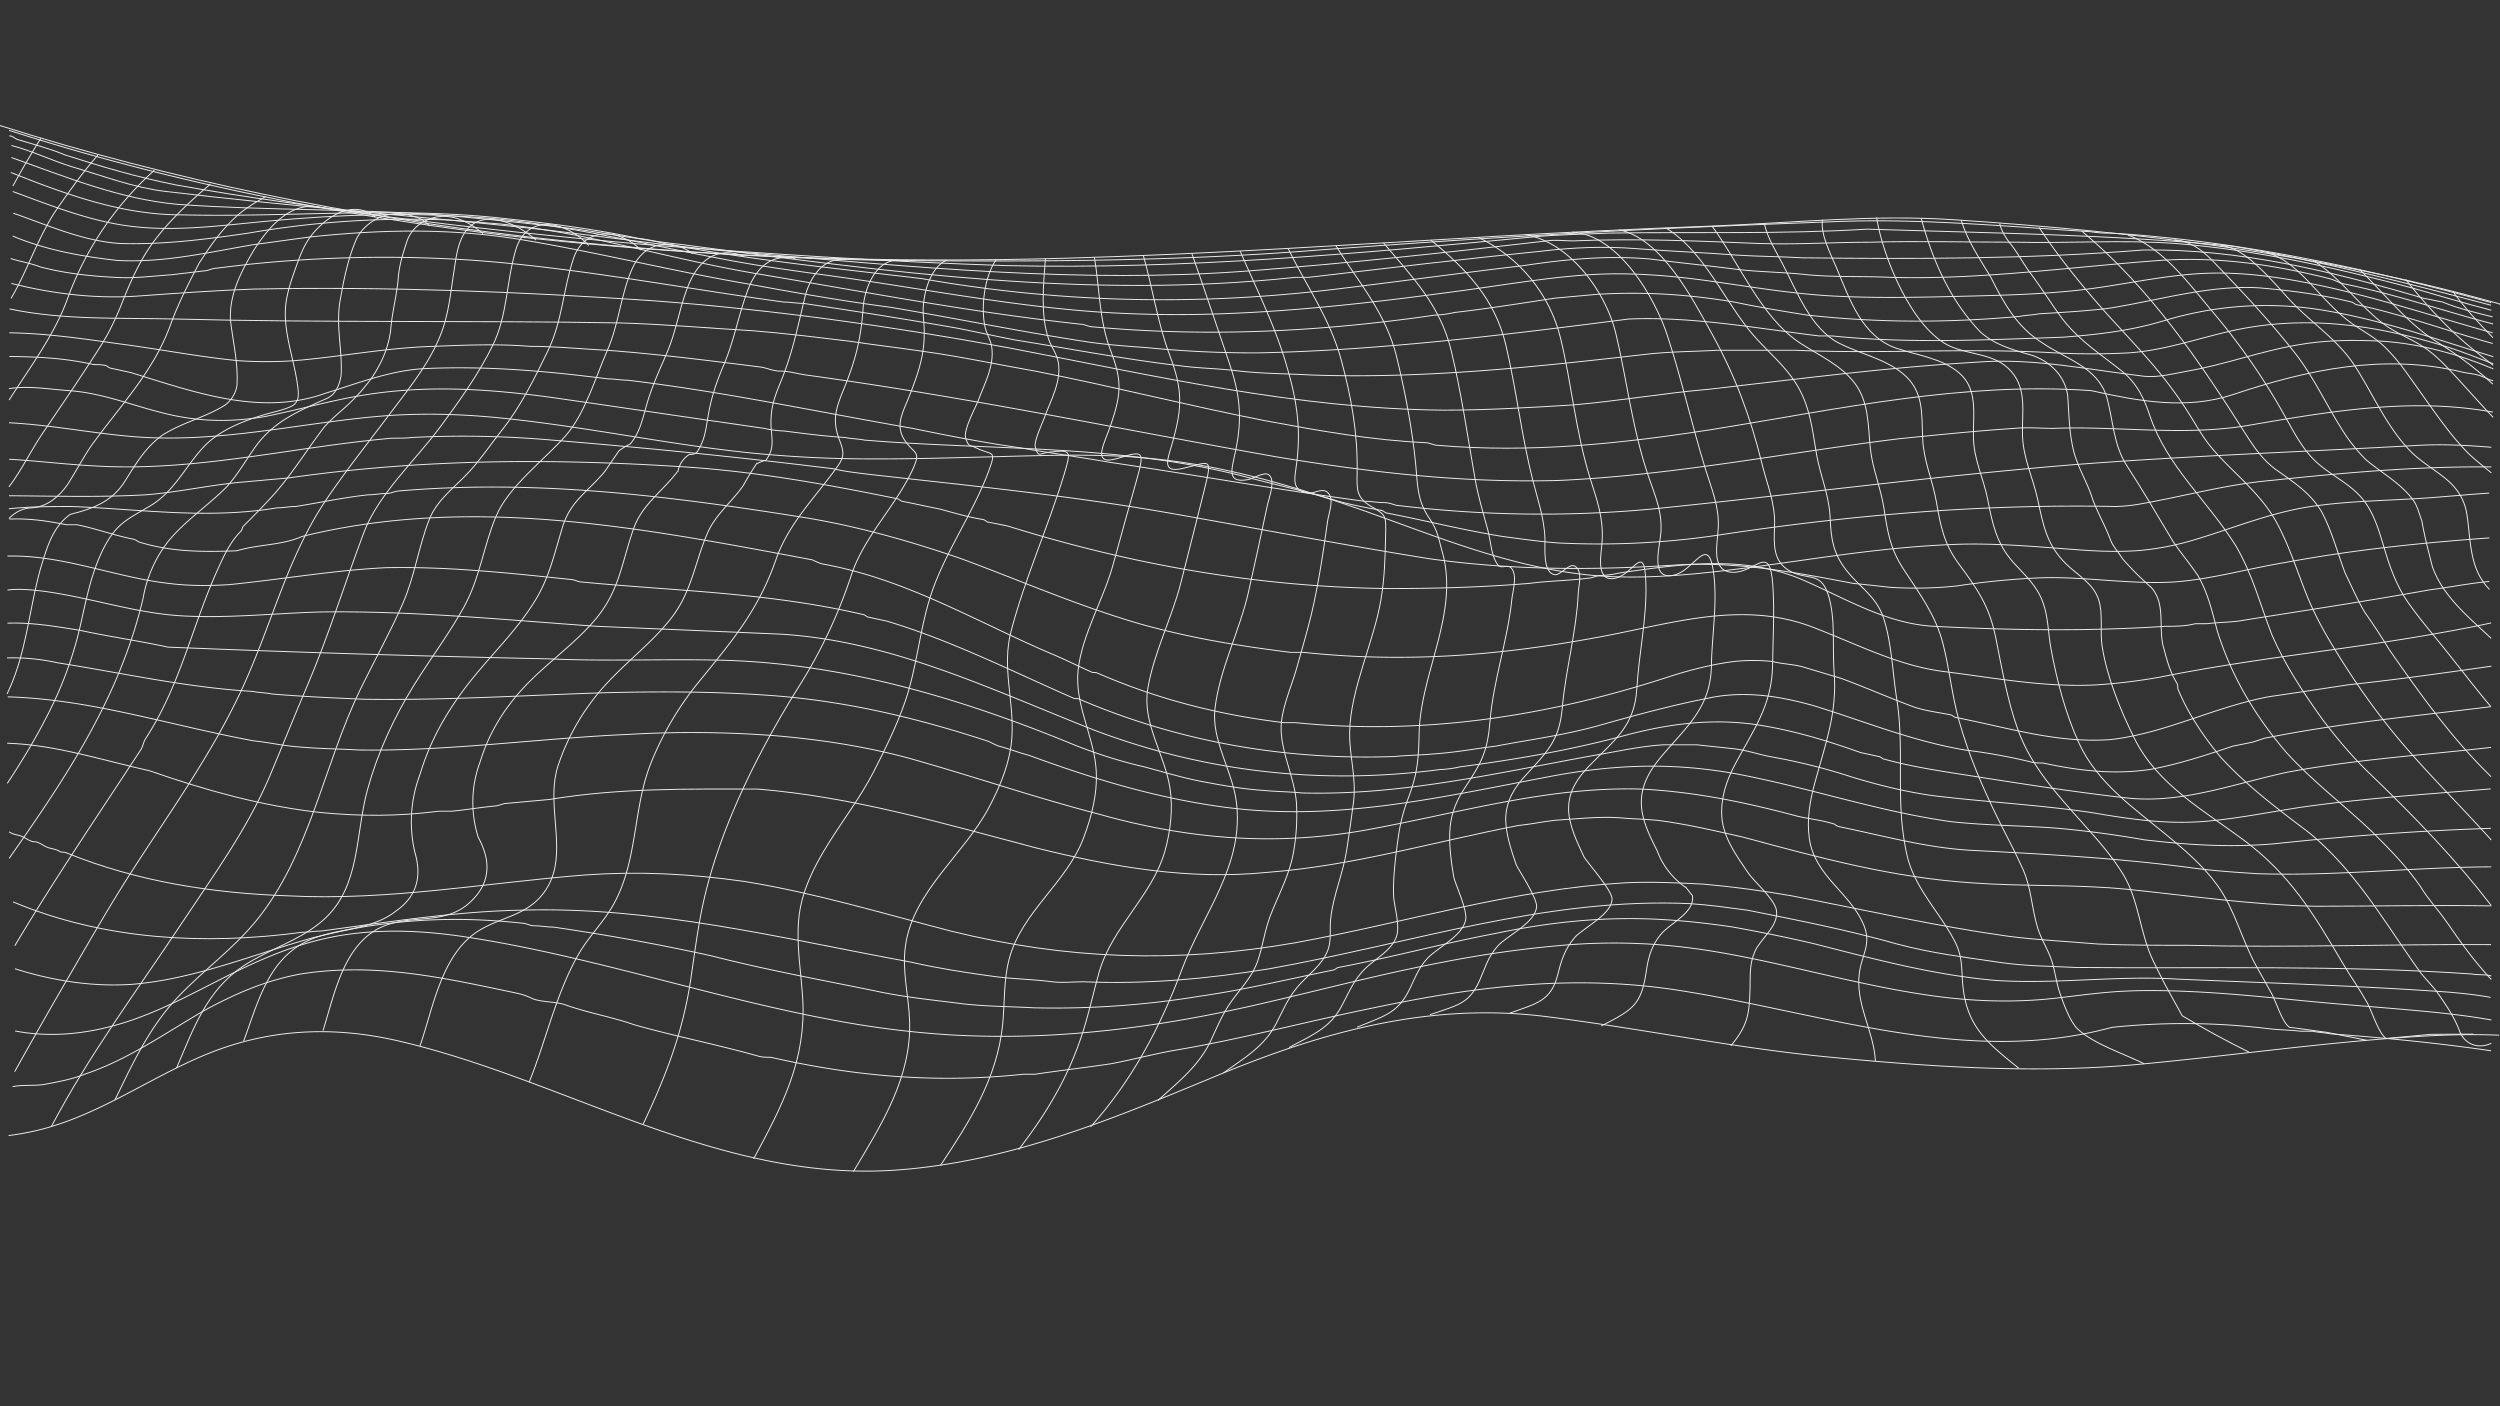 <svg xmlns="http://www.w3.org/2000/svg" width="1920" height="1080" viewBox="0 0 1920 1080"><rect x="0" y="0" width="1920" height="1080" fill="#333333" stroke="none"/><path d="M6.63,872.1a200.42,200.42,0,0,0,27.24-5.31c44-11.86,81.39-39,123.07-56.42,48.67-20.34,98.24-22.78,149.52-10.82,128,29.85,245.19,108.25,380.47,99.15,88.17-5.94,167.36-39.26,247.91-72.7,81.35-33.78,163.59-56.43,252.45-45.27,72.12,9,143.18,23.88,215.7,30.93,79.2,7.7,160.18,13.13,239.62,5.75,69.38-6.45,138.35-16.36,207.91-21,23.19-1.55,46.12-2.35,68.87-1.38" fill="none" stroke="#ebebeb" stroke-miterlimit="10" stroke-width="0.75"></path><path d="M1920.07,234.06l-.63-.7c-136.82-38.68-278-55.29-419.57-64.64-62.45-4.12-124.24,2.61-186.59,4.95q-83,3.12-165.85,7.9c-109.55,6.29-219.07,13.62-328.77,16.74C540.45,206.24,265.39,180.39-.75,96.2" fill="none" stroke="#ebebeb" stroke-miterlimit="10" stroke-width="0.75"></path><path d="M7,100.1C131,140,258,165,390,181c98,11,193,17,290,19,111,1,221,1,333-8,55-4,110-8,165-11,79-5,158-8,237-11,64-2,127,4,191,8a75.69,75.69,0,0,0,15,1c99,6,196,27,292.19,53.38" fill="none" stroke="#ebebeb" stroke-miterlimit="10" stroke-width="0.75"></path><path d="M7.1,104.43C9,104,11,106,13,107c13,4,25,7,37,12,28,9,55,17,85,23,55,10,105,16,159,24,69,9,135,16,204,22,92,7,183,13,275,16,135,3,268-9,404-22,20-2,39-2,59-3,66-1,132,1,198-3,93,3,187,4,280,13,67,11,133,28,199.12,45.42" fill="none" stroke="#ebebeb" stroke-miterlimit="10" stroke-width="0.75"></path><path d="M8.77,111.72C25,116,39,123,55,128c24,7,47,16,72,19,100,12,196,19,296,30,50,6,99,13,149,17,130,11,258,24,388,14,77-6,151-14,228-23,7-1,13,0,20,0,48-2,95,0,143,2,29,1,57-1,86-1,37-1,74,0,111,0,41,1,82-2,123,1,62,5,120,18,181,34,21,6,41,12,61.3,17.26" fill="none" stroke="#ebebeb" stroke-miterlimit="10" stroke-width="0.75"></path><path d="M8.79,121C51,136,92,153,137,157c71,5,141,3,212,9,32,3,62,6,94,10,28,4,54,9,82,12,158,21,311,42,470,25h10c60-7,118-14,178-20,25-3,49-4,74-2,26,2,52,3,78,5,16,1,33,1,49,2,87,1,175,1,262-6,73-1,144,16,215,37l15,3c12,5,25,8,38.3,11.36" fill="none" stroke="#ebebeb" stroke-miterlimit="10" stroke-width="0.75"></path><path d="M8.29,132.45C50,149,93,165,139,165c80,2,160-6,241,2,37,4,72,8,110,16a141.59,141.59,0,0,1,20,4c68,13,132,19,198,27,102,18,205,21,310,9,51-6,101-13,152-19,33-5,65-8,98-5,23,3,44,5,67,8,18,2,35,2,53,4,21,2,43,1,64,2,69,2,138-8,207-13,44-3,86,3,130,14,4,1,7,3,11,4,40,8,77,21,114.73,30.82" fill="none" stroke="#ebebeb" stroke-miterlimit="10" stroke-width="0.75"></path><path d="M9.79,147.09c28,10.24,56,21.53,85.69,26,30.91,4.62,62.27,1.51,93.16-1.61,31.34-3.17,62.74-5.58,94.23-6.37a828.57,828.57,0,0,1,94.8,2.7c31.27,2.79,62.23,8.14,93,14.18s61.62,12.79,92.56,18.48,62.2,9.45,93.34,14,62.47,9.83,93.75,14.43c31.09,4.58,62.29,8.58,93.64,10.74a912.08,912.08,0,0,0,94.7,1.31c31.49-1.1,62.92-3.55,94.26-6.78s62.64-7.26,93.88-11.52c31-4.23,62-9.53,93.23-11.62s62.72.54,93.78,4.9,61.79,9.65,93.22,11.37,63.22,1.15,94.82.36c31.34-.78,62.72-1.34,93.92-4.74,31-3.38,61.51-10.78,92.73-12.73,31-1.94,61.85,2.39,92.14,8.81S1841,234.16,1870.78,243c14.52,4.29,29,8.58,43.63,12.62" fill="none" stroke="#ebebeb" stroke-miterlimit="10" stroke-width="0.75"></path><path d="M10.21,163.74C37,173,63,185,92,187c33,1,65-3,99-8a725.27,725.27,0,0,1,154-10l39,3c20,2,39,5,60,9,49,10,93,22,142,30,83,14,161,29,244,38,3,0,6,2,9,2,88,8,174,4,263-9a77.19,77.19,0,0,0,15-2c26-3,51-7,77-11l33-3a468.54,468.54,0,0,1,53,0,488,488,0,0,1,52,6c19,4,37,7,56,10,55,6,108,6,163,1,5-1,10-1,15-2,17-1,34-2,52-4,39-6,77-18,116-16,24,2,48,5,72,11,1,0,3,2,4,2,37,8,69,20,104.39,29.8" fill="none" stroke="#ebebeb" stroke-miterlimit="10" stroke-width="0.75"></path><path d="M9.71,181.27C35,192,63,197,90,200c35,2,69-6,104-12,15-2,29-4,44-6,57-6,111-7,168,3,58,10,110,23,168,33,38,7,72,13,110,18,53,9,101,19,154,27,15,2,29,3,43,4a825,825,0,0,0,86,4c95-2,190-14,284-26,49-2,97,7,146,13h10c59,6,118,3,177,1,27-2,53-5,79-13a270.23,270.23,0,0,1,113-9c49,7,93,23,138.85,36.95" fill="none" stroke="#ebebeb" stroke-miterlimit="10" stroke-width="0.75"></path><path d="M8.22,198.55C16,201,23,202,31,205c19,5,38,7,57,8,15,1,29-1,44-2,8-1,17-2,25-3,3,0,6-2,9-2,8-1,17-2,25-3a1011.52,1011.52,0,0,1,174-3c80,6,157,21,237,32,5,0,10,1,15,1,40,6,78,12,118,19,15,3,29,6,44,9,44,7,85,15,128,20,15,2,30,2,45,4,18,2,37,2,55,3,86,3,171-6,258-16,18-2,36-2,54-3h60c66,3,132-2,199,2a541.88,541.88,0,0,0,57,0c29-2,55-12,84-18,55-11,107-3,159,13,13,4,25,9,36.79,13.4" fill="none" stroke="#ebebeb" stroke-miterlimit="10" stroke-width="0.75"></path><path d="M8.73,217.71C42,226,76,230,111,227c28-2,56-4,84-5,102-2,204,2,307,9,92,7,179,19,272,36,115,22,222,47,335,48,33,0,66-2,99-4,35-3,69-9,104-12,70-8,138-17,208-21,43-3,84,6,127,11,11,1,22-2,33-4,29-5,55-15,84-20,22-4,43-4,65-3,30,2,59,10,85.81,21.25" fill="none" stroke="#ebebeb" stroke-miterlimit="10" stroke-width="0.75"></path><path d="M7.33,237.27C49,246,92,244,135,245c114,3,227,1,341,3,34,1,68,4,102,6,25,2,49,5,74,8,20,3,38,5,58,8,29,4,56,10,85,15,61,12,115,26,176,38,43,8,82,15,124,17,3,0,6,2,9,2,71,6,139-1,210-12,99-16,194-37,292-30,36,8,73,15,109,3,57-19,116-32,177-17,5,1,9,1,14,3,3,1,6,3,8.73,3.36" fill="none" stroke="#ebebeb" stroke-miterlimit="10" stroke-width="0.75"></path><path d="M7.12,255.58C35,256,63,260,91,264c31,4,61,10,92,13a308.54,308.54,0,0,0,43,0c36-3,71-10,107-11,25-1,49-2,74,0,20,0,39,2,59,3,40,3,79,8,119,13,5,1,9,3,14,3,7,0,13,2,20,3,124,17,238,41,362,63,73,12,143,20,216,18,88-4,173-21,261-32,30-3,59-6,89-8,10-1,20,0,30,0,49-2,98,6,148-2,64-11,127-22,189.52-10.47" fill="none" stroke="#ebebeb" stroke-miterlimit="10" stroke-width="0.75"></path><path d="M7.24,273.79C29,274,50,275,72,280c3,0,7,0,10,1a7.58,7.58,0,0,0,4,2c5,1,9,2,14,3,49,15,100,34,150,16,26-8,51-18,78-19,47-2,92,2,139,8,5,0,10,1,15,1,75,9,144,24,219,37,29,6,55,11,83,15,23,4,45,7,68,11,67,10,129,21,196,30,5,0,10,1,15,1,3,0,6,1,9,2a917.61,917.61,0,0,0,196,3c109-11,214-25,323-34,90-7,178-10,267-15,18-1,37,0,55.36,1.52" fill="none" stroke="#ebebeb" stroke-miterlimit="10" stroke-width="0.75"></path><path d="M6.83,298.52C22,296,38,299,53,300c28,2,52,13,80,19,24,5,46,5,70,1,30-6,56-14,86-18,45-6,88-3,133,3,56,8,109,16,165,24a77.19,77.19,0,0,0,15,2c16,2,31,4,47,5,5,1,10,1,15,2,97,8,191,3,288,27,26,7,50,12,76,20,11,3,22,5,33,7,1,0,3,2,4,2,31,6,58,13,89,18,15,2,29,4,43,5a624.44,624.44,0,0,0,129-7c101-15,199-23,299-21a122.52,122.52,0,0,0,19-2c34-6,66-15,100-18,57-6,113-11,169.32-10.38" fill="none" stroke="#ebebeb" stroke-miterlimit="10" stroke-width="0.75"></path><path d="M6.85,324.68c31.38,1.57,62.27,7.76,93.54,10.5,31.55,2.75,63.11.57,94.48-3.27s62.53-9.15,94-12c31.77-2.87,63.44-2.14,95.16,1.05s63.11,8.09,94.53,13.09c31.22,5,62.43,10,93.87,13.38a922.18,922.18,0,0,0,94.86,5c32,.15,64.06-.83,96.08-1.65,31.75-.81,63.68-1.95,95.43-.5a512.18,512.18,0,0,1,92.28,13c30.28,7,60,16.28,89.34,26.47,29.67,10.31,58.94,21.76,88.83,31.4,29.1,9.38,58.89,17.07,89.35,20.28,31.18,3.29,62.68,1.46,93.77-1.83,31.64-3.36,63.09-8.22,94.61-12.51s63-7.84,94.7-9,63.15,1.9,94.86,4.2c15.82,1.15,31.74,1.74,47.57.41a213.25,213.25,0,0,0,44-9c28.58-8.68,56.08-20,85.78-24.55,30.46-4.66,61.37-4.61,92-6.86,15.29-1.12,30.55-2.59,45.85-3.6" fill="none" stroke="#ebebeb" stroke-miterlimit="10" stroke-width="0.75"></path><path d="M7.05,352.72C30,354,53,357,76,358c74,4,146-14,220-21,7-1,13,0,20-1a778.94,778.94,0,0,1,108,2c73,6,143,13,216,22,8,2,17,3,25,4,79,9,153,16,233,30,68,12,131,24,199,35,64,9,126,9,189,5,46-3,90,5,137,14,10,1,19,2,28,3a303,303,0,0,0,52-1,589.56,589.56,0,0,1,59-6c36-2,71,5,107,3,29-2,56-10,86-15,54-10,104-15,156.81-18.9" fill="none" stroke="#ebebeb" stroke-miterlimit="10" stroke-width="0.75"></path><path d="M6.92,380.73C42,381,77,382,112,380c26-2,51-8,77-10l33-3c105-15,206-15,310-8,53,4,103,13,157,24,1,0,3,2,4,2,10,2,19,4,29,6,11,3,21,6,33,8,1,0,3,2,4,2l15,3c96,30,194,47,293,48,36,0,72-1,108-4,15-2,30-2,45-4,3,0,6-2,9-2a77.19,77.19,0,0,0,15-2c48-7,97-14,142,6,32,14,63,33,99,35,59,3,118,4,178,0,8,0,15,0,23-2h9c8-1,16-1,24-2,50-8,97-15,147-24,16-2,30-5,45.78-6.41" fill="none" stroke="#ebebeb" stroke-miterlimit="10" stroke-width="0.75"></path><path d="M6.79,390.77C23,389,39,389,55,389c53,2,104,10,158,1,5,0,9-1,14-1,19-3,37-7,56-9,5,0,9-1,14-1,3,0,7-2,10-2,106-9,208,4,314,21,41,7,79,18,117,31,46,17,89,36,137,50,39,11,76,17,116,22h10c75,8,147,3,223-11,57-10,113-30,169-8,34,13,66,30,102,34,39,5,76,12,115,10a436.08,436.08,0,0,0,49-6c70-14,134-20,204-32,17-3,34-6,50.19-9.6" fill="none" stroke="#ebebeb" stroke-miterlimit="10" stroke-width="0.75"></path><path d="M7.27,398.68C22,398,36,400,51,403h8c15,3,28,8,43,11a7.58,7.58,0,0,1,4,2c25,8,50,8,76,7,16-5,34-4,50-11,130-32,259-7,392,18a48.75,48.75,0,0,0,7,3c67,12,121,46,181,71,9,4,17,8,26,12,2,1,3,0,5,1,46,20,93,32,143,38h9c98,10,195-5,289-36,16-5,32-9,48-11a140.54,140.54,0,0,1,29,0c8,2,15,2,23,4l30,9c19,7,37,15,56,22,9,3,18,4,28,6,1,0,3,2,4,2,41,8,78,20,119,17,43-5,79-25,122-33,21-3,40-6,60-9,37-4,73-9,110.43-14.38" fill="none" stroke="#ebebeb" stroke-miterlimit="10" stroke-width="0.75"></path><path d="M5.68,427.07C48,426,87,443,129,448c16,2,31,2,47,1,40-4,80-11,120-13,48-1,94,4,142,9,3,0,6,2,9,2,73,7,143,8,216,25,1,0,3,2,4,2,5,1,9,2,14,3,50,15,95,38,143,59,2,1,3,0,5,1,77,33,159,47,242,44,10-1,20-1,30-2,16-1,32-4,48-6,26-5,50-8,76-15,32-9,61-17,93-23,26-4,50,0,75,7,39,12,75,27,116,34a437.44,437.44,0,0,1,50,9c3,1,7,1,10,1,28,6,54,9,82,5,22-4,43-11,64-18l15-3,9-3c60-12,116-17,173.83-24.27" fill="none" stroke="#ebebeb" stroke-miterlimit="10" stroke-width="0.75"></path><path d="M5.74,453.18C15,452,24,453,33,454c37,5,71,17,107,19,35,2,71-2,106-3,71-1,141,6,212,11l141,6c86,5,163,43,242,74,85,32,174,42,265,30a77.19,77.19,0,0,0,15-2c45-6,86-13,130-25,31-8,62-12,94-8,29,4,56,12,84,22,5,1,9,2,14,3,1,0,3,2,4,2,18,5,36,8,55,11,45,7,88,14,133,19,42,4,80-11,122-20,54-10,104-13,156.14-19" fill="none" stroke="#ebebeb" stroke-miterlimit="10" stroke-width="0.75"></path><path d="M5.79,478.59C25,478,42,481,61,484c23,5,45,8,68,13,98,4,195,7,293,9,43,2,87,0,130,1,93,2,182,28,268,63a369.81,369.81,0,0,0,59,19c15,4,28,8,43,11,16,3,32,6,48,7,10,1,20,1,30,2,76,2,148-15,225-29,18-3,35-7,53-8h25c9,1,19,2,28,3,10,1,18,4,28,6a460.68,460.68,0,0,1,64,16c20,6,40,11,61,14,41,5,81,7,122,13,29,5,56,9,85,7,26-2,50-7,76-11,49-7,97-10,145.86-14.14" fill="none" stroke="#ebebeb" stroke-miterlimit="10" stroke-width="0.75"></path><path d="M5.32,505.29A156.2,156.2,0,0,1,44,509c51,8,99,19,150,22,5,1,10,1,15,2,24,2,47,3,70,4,62,1,124-3,186-5,42-1,83-1,125,2,58,4,113,17,168,35,3,1,6,3,9,4,8,2,15,5,23,7,49,18,98,33,151,40,84,11,162-7,246-23,51-10,98-12,150-2,56,11,105,28,161,36,27,3,54,3,81,5,23,2,45,5,68,9,34,4,66,6,100,3,56-6,111-10,166-11.85" fill="none" stroke="#ebebeb" stroke-miterlimit="10" stroke-width="0.75"></path><path d="M5.93,535.19C70,537,130,557,195,569c10,1,19,3,28,4,18,2,35,2,53,3,69,1,138-9,207-12a838.76,838.76,0,0,1,112,1c35,3,68,8,102,17,50,14,96,30,146,43,67,19,133,25,203,13,73-13,141-34,214-32,41,2,80,10,121,21,9,2,19,3,28,6a7.58,7.58,0,0,0,4,2c34,7,66,16,100,18,58,3,115,6,174,14,16,2,31,3,47,4,60,2,119-5,179.29-5.25" fill="none" stroke="#ebebeb" stroke-miterlimit="10" stroke-width="0.75"></path><path d="M5.56,570.78C43,572,79,584,115,592c43,15,86,27,131,32,31,3,60,3,91-1h10c11-1,22-3,33-4,3,0,6-2,9-2l33-3c54-9,107-8,160-8,73,6,141,26,213,45,60,15,118,25,178,19,66-5,126-23,193-36,10-1,19-3,28-4,16-1,33-3,49-2,10,1,20,1,30,2,23,3,44,8,66,13,59,16,115,31,175,35,40,3,80,1,120,5,48,5,96,12,144,13,45,0,90-1,135.21-.28" fill="none" stroke="#ebebeb" stroke-miterlimit="10" stroke-width="0.75"></path><path d="M7,638.86C10,641,13,641,16,642s5,3,8,4c2,1,3,0,5,1,3,1,5,3,8,4s6,1,9,3c2,1,3,0,5,1,54,22,112,31,170,33,77,4,152-10,228-16,41-3,81-1,123,5,55,9,104,24,158,38,89,22,174,25,265,9,87-16,167-41,253-46,20-1,40,0,60,1,23,2,45,5,68,9,57,11,109,23,166,31,23,3,46,4,69,6,23,1,47,1,70,1,77,2,155-1,232.11-.53" fill="none" stroke="#ebebeb" stroke-miterlimit="10" stroke-width="0.75"></path><path d="M10,692.64C80,722,157,726,232,716c5,0,10-1,15-1,52-7,102-15,153-16,102-3,197,21,300,40,22,5,42,8,64,11,15,2,29,2,44,4,8,1,16,0,24,0,48,2,94-2,143-10,111-20,213-55,323-50,15,1,29,3,44,5,40,8,76,15,115,26,26,7,51,10,78,14,20,3,39,3,59,4,101,1,202-2,304,5,5,1,10,0,15.31,1.55" fill="none" stroke="#ebebeb" stroke-miterlimit="10" stroke-width="0.75"></path><path d="M11.43,744C40,753,70,758,101,756c49-4,93-23,140-36,17-4,34-8,51-10,37-5,72-5,109-1,3,0,6,2,9,2,5,0,10,1,15,1,41,6,80,13,121,22,43,11,82,18,126,27,23,5,45,7,68,10,18,2,36,2,54,3a689.22,689.22,0,0,0,128-9c35-5,67-13,102-20,1,0,3-2,4-2,42-8,78-18,120-26,43-9,83-13,125-11,19,1,38,3,58,6,22,4,42,8,63,13,47,12,92,24,139,28,47,3,93-4,140-1,70,3,138,5,208,10,11,1,21,2,31.78,4" fill="none" stroke="#ebebeb" stroke-miterlimit="10" stroke-width="0.75"></path><path d="M11.63,791.8c29.31,5.64,59.35,1.75,87.47-7.62s54-24.06,80.43-37.14c26.95-13.32,54.63-24.38,84.5-29,31-4.78,62.29-3.19,93.19,1.47,31.37,4.73,62.43,11.36,93.27,18.73,31.16,7.45,62.13,15.66,93.19,23.49s62,15.25,93.36,21.16a728.83,728.83,0,0,0,94.47,12,712.58,712.58,0,0,0,96.15-1.37,891.41,891.41,0,0,0,94.45-12.84c31.2-5.87,62-13.42,92.88-20.89,31.07-7.53,62.17-14.94,93.59-20.92A865.18,865.18,0,0,1,1203,725.73a456.31,456.31,0,0,1,94.55,2.23C1329,732,1360,739.11,1390.9,746.19s62,14.25,93.44,18.61,63.1,5.39,94.76,1.76c15.9-1.82,31.77-4.08,47.76-5.08s32.18-.85,48.23-.26c32.17,1.17,64.23,4.47,96.25,7.59s64.3,5.29,96.4,8.45c15.28,1.51,30.52,3.39,45.64,6.08" fill="none" stroke="#ebebeb" stroke-miterlimit="10" stroke-width="0.75"></path><path d="M9.68,834.54C18,833,25,834,33,833c11-2,22-4,32-8,33-11,61-31,92-49,24-13,47-23,74-28,58-9,110,3,167,15a48.75,48.75,0,0,1,11,4c8,3,18,2,26,5,17,6,35,9,52,15,32,9,63,15,95,24,3,1,7,1,10,1,66,15,128,20,194,13h9c20-3,38-5,58-8,16-3,31-7,47-10,54-9,101-22,155-33,81-17,156-26,237-13,112,18,220,58,330,28a535.08,535.08,0,0,1,120,1c8,1,17,1,25,2h9c5,1,9,1,14,2,41,3,82,7,123.17,13" fill="none" stroke="#ebebeb" stroke-miterlimit="10" stroke-width="0.75"></path><path d="M1914.58,259.34c-11.09-11.25-21.77-23-31-35.81" fill="none" stroke="#ebebeb" stroke-miterlimit="10" stroke-width="0.75"></path><path d="M1914.75,280.54c-9.56-7.53-19.18-14.8-28.1-23.12a359,359,0,0,1-26-27q-6.7-7.69-13-15.75" fill="none" stroke="#ebebeb" stroke-miterlimit="10" stroke-width="0.75"></path><path d="M1914.49,295A287.15,287.15,0,0,0,1872,262.87c-14.94-9.24-27.33-22-39.34-34.64-6.82-7.18-13.53-14.46-20.62-21.38" fill="none" stroke="#ebebeb" stroke-miterlimit="10" stroke-width="0.75"></path><path d="M1914.71,320.52c-8.87-9.22-17.22-18.91-25.9-28.3-8.44-9.13-17.26-19.07-27.74-25.9-10.09-6.57-21.45-10.6-31.08-18-9-6.86-16.78-15.11-24.63-23.19-8.94-9.2-18.08-18.39-29-25.25" fill="none" stroke="#ebebeb" stroke-miterlimit="10" stroke-width="0.75"></path><path d="M1913.43,363.23c-6.29-5.28-12.85-10.16-18.66-16a199.35,199.35,0,0,1-16.24-19c-10.59-13.78-20.21-28.19-30.47-42.2a148.41,148.41,0,0,0-16.8-19.8c-6.25-6-13.68-10.37-20.9-15-12.46-8-22.09-18.49-32.12-29.28-10.46-11.25-22.14-23.79-37.47-28" fill="none" stroke="#ebebeb" stroke-miterlimit="10" stroke-width="0.75"></path><path d="M1911.94,452.69c-15.74-16.12-14.16-37.18-17.41-57.9-1.71-10.9-7.23-19.61-15.62-26.64-9.07-7.61-19.51-13.28-27.84-21.82-18.1-18.57-28.48-43.38-42.31-64.95-13.56-21.15-35-34.18-51.63-52.58-7.25-8-14.42-16.2-22.36-23.58-6.84-6.37-14.69-13-23.85-15.65a23.73,23.73,0,0,0-5.68-.92" fill="none" stroke="#ebebeb" stroke-miterlimit="10" stroke-width="0.75"></path><path d="M1913.26,490.3C1896,474,1876,458,1868,435c-3-12-6-23-8-35-2-5-3-10-6-15-10-14-24-21-37-32a130.2,130.2,0,0,1-15-18c-14-21-23-42-38-62-21-27-42-49-65-73-8-8-17-15-29.25-15.79" fill="none" stroke="#ebebeb" stroke-miterlimit="10" stroke-width="0.75"></path><path d="M1913.05,542.79c-11-13.14-21.51-26.63-32.1-40.08-10.31-13.1-21.36-25.63-31-39.25-9.09-12.89-14.16-26.8-18.65-41.8-4.22-14.07-8.41-29.34-18.54-40.44-9.38-10.29-22.27-16.23-32.64-25.33-11.09-9.73-17.88-23.06-25-35.73a498.29,498.29,0,0,0-54.68-79.33c-17.18-20.24-34-43.82-57.91-56.6a60.53,60.53,0,0,0-8.27-3.68" fill="none" stroke="#ebebeb" stroke-miterlimit="10" stroke-width="0.75"></path><path d="M1913.12,596.48C1883,567,1860,535,1835,499c-6-10-12-19-19-29-6-10-10-20-15-30-6-16-10-32-18-47-9-15-22-23-36-33-9-7-14-14-20-23-38-60-75-115-128.1-159.43" fill="none" stroke="#ebebeb" stroke-miterlimit="10" stroke-width="0.75"></path><path d="M1913.32,645.15c-26.49-29.55-55.12-57-79.79-88.18a570,570,0,0,1-33.91-47.88c-10.79-16.95-21-34.19-28.4-52.91-7.35-18.48-13.31-37.61-22.89-55.12-8.12-14.83-20.09-26.65-32-38.42-6.08-6-12.14-12-17.63-18.57-5.67-6.76-10.09-14.09-14.61-21.63a325.85,325.85,0,0,0-32.93-44.91c-12.77-14.83-26.5-28.8-39.34-43.57-13.19-15.19-25.87-30.85-37.53-47.25q-4.24-6-8.27-12.05" fill="none" stroke="#ebebeb" stroke-miterlimit="10" stroke-width="0.75"></path><path d="M1913.27,695.42C1886,660,1856,629,1824,598c-15-14-27-28-40-45-15-21-29-42-39-65-9-23-15-47-28-69-22-35-53-61-66-100-4-12-9-23-19-32-17-14-34-24-48-42-9-12-16-24-26-37-5-7-9-15-15-22-3-4-6-9-7.23-14.29" fill="none" stroke="#ebebeb" stroke-miterlimit="10" stroke-width="0.75"></path><path d="M1913.35,752.29C1900,738,1890,724,1879,708c-7-10-14-17-20-27-11-16-24-29-37-42-22-21-45-38-66-61-24-28-42-58-53-93-4-15-7-29-15-43-6-9-13-17-19-26-12-20-23-39-36-59-10-16-10-34-15-52-7-23-31-29-50-42-19-12-29-30-39-50-9-15-18-28-22.76-43.84" fill="none" stroke="#ebebeb" stroke-miterlimit="10" stroke-width="0.75"></path><path d="M1913.33,801.24C1903,806,1893,802,1889,792c-4-11-11-21-18-31-4-5-8-9-12-14-28-39-49-77-85-107-25-19-48-36-69-59-13-16-24-32-32-51-1-2,0-3-1-5-6-10-8-19-11-30-3-15,2-32-9-44a228.42,228.42,0,0,1-22-22c-3-5-7-9-9-14-4-11-10-21-14-32-4-13-12-25-15-39s-3-26-4-40c-2-15-13-26-27-31-14-4-29-8-40-18-24-25-37-56-45.59-87.57" fill="none" stroke="#ebebeb" stroke-miterlimit="10" stroke-width="0.75"></path><path d="M1899.42,794.2l-32.59.17-34.16,3.16c-5.58-2.88-11.29-21.47-14.69-27.5-6-10.69-13.14-20.67-19.35-31.24-21.76-37-39.88-67.06-74.92-93.2-30.71-22.91-66.81-42.79-84.45-78.41-10.7-21.6-21-46.75-24.8-70.61-1.8-11.19.83-25.29-2.68-35.94-4.16-12.66-16-18.72-24.87-27.39-15-14.59-17.6-29.53-21.92-49.47-3.69-17-11.1-31.51-11.71-49.09-.59-17.35,3.71-35.22-8.54-49.31-12-13.87-30.71-12.48-46.3-19.13-29.35-12.51-52.44-68.42-57.22-99.25" fill="none" stroke="#ebebeb" stroke-miterlimit="10" stroke-width="0.75"></path><path d="M1817.62,798.94l-30.16-6-29.17-4c-5.48-3.58-10.14-19.27-13.5-25.52-3.91-7.28-8.07-14.42-12.06-21.65-11.18-20.23-16.35-43.35-29.9-62C1692.12,665,1678,652.87,1664,641.36c-25.22-20.79-53.22-40-67.3-70.57-10.34-22.43-17.11-48.43-21.56-72.65-2.18-11.86-2-24.16-6.17-35.5-4.94-13.45-13.38-20.19-22.88-30.87-12.79-14.38-15.93-29.67-19.49-48-3.23-16.58-10.62-30.3-11-47.62s3.78-37-10.77-49.58c-13.09-11.35-31.9-13.6-47.75-18.89-27.06-9-36.31-37.3-46.64-62-4.44-10.63-12.34-25.23-10.82-37" fill="none" stroke="#ebebeb" stroke-miterlimit="10" stroke-width="0.75"></path><path d="M1727.22,808.05q-26.21-12.94-51.28-27.95-6.62-11.8-13.06-23.7c-3.15-6.15-6.31-12.37-9.29-18.6-10.21-21.32-10.7-45.52-22.62-65.62-8.43-14.22-19.79-26.91-30.75-39.2-19.79-22.21-40.15-44-50.46-72.52-8.12-22.51-12.29-47.19-17-70.58-4.93-24.44-13.93-37.24-28.45-56.89-11.55-15.63-14-29.39-17.23-47.88-3-17-9.74-30.86-10.49-48.63-.8-19,1-36.05-15-49.37-14.27-11.86-33.12-15.3-49.26-23.57-21.8-11.17-32.43-40.1-43.39-61-5.09-9.71-11.78-20.23-13.94-31" fill="none" stroke="#ebebeb" stroke-miterlimit="10" stroke-width="0.75"></path><path d="M1646.74,817c-15.15-7.67-38.67-15-51.13-26.77-5.9-5.57-10.9-19.64-13.64-27.55-2.8-8.07-3.58-16.53-6.18-24.66-2.74-8.57-8-16.32-10.71-24.89-5-16-4.68-30.15-11.44-45.5-6-13.53-13.17-26.57-19.68-39.84-11.69-23.84-22.1-48.29-29.33-73.9-5.43-19.25-7.34-39.23-12.18-58.61-5.81-23.26-18.18-39-31-58.87-9.94-15.42-11.91-28.54-14.58-46.05-2.39-15.65-8.75-30-10.43-45.85-1.81-17.22-.94-35.41-11.86-50-10.61-14.19-27.84-21.66-42.24-31.13-29.66-19.5-46.44-61.13-67.5-89.77" fill="none" stroke="#ebebeb" stroke-miterlimit="10" stroke-width="0.75"></path><path d="M1550.41,820.4c-22.5-18.16-39-30.65-42.66-61-1.65-13.73.18-23.67-6.57-36.62-12-23.14-31.29-41-36.89-67.23A210.56,210.56,0,0,1,1460,622c-1.44-28.64,1.23-56.72-3.31-85.24-3.16-19.87-3.72-41.24-9.62-60.53-5.4-17.67-17.47-24-28.38-37.42s-12.39-24.81-13.17-41.51c-.8-17.35-7.72-32.37-10.58-49.42-3.19-19-5.07-36.67-15.63-53.39-8.7-13.79-21.23-24.06-31.9-36.16-22.76-25.79-37.75-64.84-68.24-83.39" fill="none" stroke="#ebebeb" stroke-miterlimit="10" stroke-width="0.75"></path><path d="M1440.34,815c-1.28-23.68-15.78-44-12.28-68.34,2-13.65,9.1-21.49,3.6-35.48-10-25.37-37.87-37.78-42.09-67.19-2.12-14.71.54-29.36,4.41-43.5,8-29.28,17.07-53,14.63-84.13-1.5-19.09,1.42-41.83-4.74-60.18-5.85-17.43-16-10.43-28.88-17.42-13.65-7.39-12.6-20.73-12.13-34.88.6-17.62-5.44-30.64-9.59-47.45-9-36.6-20.56-67.74-38.91-100.79-14.14-25.46-38.24-72.72-71-79.12" fill="none" stroke="#ebebeb" stroke-miterlimit="10" stroke-width="0.75"></path><path d="M1329.27,803.28c12.62-15.45,14.22-23.36,14.75-43.67.27-10.44-.57-18.56,3.54-28.43,4.28-10.3,18.44-19.55,16.8-31.77-1.17-8.72-17.09-22.16-21.75-29-8.76-12.85-19.24-27.15-20.26-43.17-.91-14.33,3.48-27.58,10.1-40.09,13.78-26,28.47-45.36,28.88-76.1.27-20.3,1.6-41.42.19-61.7-2.32-33.34-13.1-8.94-31.28-9.84-16.58-.81-11.19-22.08-10.62-34.07.8-16.69-5.12-29.87-10-45.73-10.46-33.95-18.16-68.75-29.25-102.5-9.34-28.42-37.41-77.13-72.95-78.92" fill="none" stroke="#ebebeb" stroke-miterlimit="10" stroke-width="0.75"></path><path d="M1229.88,787.89c23.91-12.38,30.52-15.71,34.39-41.51,1.63-10.88,3.78-19.38,10.82-28.25,7.35-9.27,26.6-16.83,24.7-30.26l-4.77-6.09a59.1,59.1,0,0,1-22.3-28.34c-5.6-11.2-11.87-23.45-12.16-36.18-.34-14.71,6.82-26.14,16-37,19.23-22.73,37.27-37.14,37.8-69,.38-23.13,4.76-48.36,1.68-71.32-4.17-31-14.74-1.36-31,1.89-18,3.59-10.29-21.16-9.47-33.19,1.07-15.69-4.52-28.12-9.52-42.74-12.38-36.2-16.27-72.47-25-109.39-7.54-31.78-34.78-70.23-69.6-76.3" fill="none" stroke="#ebebeb" stroke-miterlimit="10" stroke-width="0.75"></path><path d="M1159.4,778.15c20.92-7.63,31.91-9.08,37.16-30.37,2.64-10.66,5.39-19.08,12.71-27.68,6.29-7.37,29.88-18.4,28.71-30.37-.66-6.84-20.14-28.88-21.44-31.61-5.26-11.08-12.1-25.28-11.87-37.73.24-13,6.95-22.92,15.68-32,19.27-20,35.05-30.17,36.76-59.8,1.55-26.73,7.75-53.78,6.92-80.56-1-33.68-9.6-5.18-25.19-3.67-13.69,1.33-8.94-19.55-8.39-28.79,1.07-18.11-4-31.45-9.32-48.55-11.06-35.53-13.94-71.41-22.63-107.28-8.26-34.08-31.86-62.43-63.25-77.5" fill="none" stroke="#ebebeb" stroke-miterlimit="10" stroke-width="0.75"></path><path d="M1098.19,779.31c20.38-7.19,29.81-7.77,38-26,4.43-9.82,6.37-18.15,13.92-26.63,7.36-8.28,28.77-17.58,30-30.22.65-6.79-14.83-29.95-15.63-32.25-3.92-11.38-8.82-25.83-8-37.93.84-11.78,6.47-21.06,14.17-29.63,16.83-18.72,26.86-26.84,29.18-53.05,2.61-29.55,10.94-58.52,12.28-88.2.26-5.87,3.8-17.39-3-20.76-4-1.95-10.87,7.19-14.78,6.74-9.78-1.14-7.54-20.77-7.81-28-.61-15.83-5.56-29.6-9.42-44.86-8.67-34.28-12.5-69.21-20.6-103.49-8.41-35.62-30.52-58.46-57.56-80.61" fill="none" stroke="#ebebeb" stroke-miterlimit="10" stroke-width="0.75"></path><path d="M1042.3,788.86c18.53-7.8,30.18-10,39.07-26.84,4.82-9.14,7.2-17.48,14.44-25.53,7.73-8.6,27.33-17.37,29.81-29.94,1.54-7.82-8.36-28.43-9.15-33.08-2.1-12.25-4-26.53-2.71-38.92,1.21-11.17,5.24-20.47,11.39-29.73,12.62-19,17.31-27.65,19.18-50.82,2.53-31.42,13.52-62,16.72-93.4.67-6.52,4.62-18.82-.43-24.41-2.7-3-7.45.69-9.74-1.8-5.5-6-6-18.92-8.11-26.87-3.6-13.42-7.62-26.41-10-40.12-5.67-32.44-10.49-65.94-18.2-97.94-8.51-35.28-29.85-56.53-52-82.88" fill="none" stroke="#ebebeb" stroke-miterlimit="10" stroke-width="0.75"></path><path d="M990,804.52c17.24-9.44,30.75-14.39,40-31.19,5.59-10.2,9-19.4,17.29-28.24,7.64-8.15,21.55-14.77,25.25-26,2.83-8.6-1.93-23.52-2.24-30.93-.59-14.08,1.72-32.45,3.85-47a133.53,133.53,0,0,1,7.39-28.18c7-18.42,7.93-29.8,8.33-49.25,1-47.48,30.88-92.3,17.92-139.4-3.14-11.4-3.64-16.83-10.14-26.43-7.2-10.63-8.63-19.68-9.66-32.79-2.36-30.19-8.08-60.82-15.19-90.29-8.34-34.6-29-57.11-46.76-86.08" fill="none" stroke="#ebebeb" stroke-miterlimit="10" stroke-width="0.75"></path><path d="M939.6,824c16.43-11.76,31.29-20.23,40.57-38,5.3-10.19,8.5-18.54,15.85-27.49,8-9.77,19.43-16.87,23.89-29.12,2.69-7.41,1.22-15.62,2-23.32,1.87-18.36,9.71-35.46,12.43-53.64,1.82-12.21,3.7-24.51,5.19-36.77,2.26-18.59-3.26-34.94-3-53.1.49-33.13,18.4-69,24-101.7,2.78-16.17,3.24-31.73,3.59-48,.37-17.42.86-16.9-11.41-24.16-11.3-6.69-10.65-12.89-10.42-26.69.47-29.26-4.48-57-12.15-85.28-8.7-32.16-26.69-56.75-40.9-85.87" fill="none" stroke="#ebebeb" stroke-miterlimit="10" stroke-width="0.75"></path><path d="M889.34,845.1c15.78-14.33,31.75-26.83,40.81-46.38,4.45-9.59,8.06-18.39,13.91-27.21,7.28-11,17.17-20.2,21.62-32.85s5.4-24.06,10.68-37.25c6.35-15.82,14.11-30.25,17.1-47.11a165.63,165.63,0,0,0,2.3-36.06c-.94-19.74-11.63-39.09-11.85-58.41-.17-14.85,7.83-32.09,11.87-46.48,4.65-16.6,9.66-33.26,13.28-50.13,4.43-20.61,7.55-41.67,10.47-62.55,1-7.19,6-18.51-.74-23.07-3.72-2.53-10,1.54-13.72,1-14-2-10.69-10.67-9.05-24.34,3.29-27.32-.65-49.42-8.58-75.74-9-30.07-22.77-57.11-35-85.72" fill="none" stroke="#ebebeb" stroke-miterlimit="10" stroke-width="0.75"></path><path d="M837.51,865.49c31.46-35,53.58-76.47,70.06-120.61,16.36-43.79,48.48-80.62,41.85-129.74-3.18-23.54-19-46.56-16.36-70.56,3.39-30.29,19.18-60.44,25.86-90.29,4.89-21.83,9.74-43.78,14.29-65.69,1.25-6,7-20.33.91-24.18-3.32-2.1-12.57,3.38-15.43,3.89-17.14,3.09-12.72-7.72-9.79-21.82,5.51-26.49,3.33-44-5.37-69.44-9.4-27.5-18.51-55-28.21-82.43" fill="none" stroke="#ebebeb" stroke-miterlimit="10" stroke-width="0.75"></path><path d="M782.38,882.92c24.4-32,40.88-60.64,51.78-98.65,3.56-12.43,6.38-25,9.93-37.48,10-35,41.15-59.08,50.69-93.58,4.31-15.6,6.21-32.27,3.7-48.35-4-25.38-21.34-49.49-17-75.75,4.52-27.59,18.32-53.92,25.3-81.06,6-23.36,11.85-46.83,17.74-70.23,7-28,5.26-23-16.11-18.08-17.21,4-11.37-7.59-7.69-20.77,7.5-26.88,7.31-40.45-2.32-66-9.28-24.63-13.1-51.37-20.32-76.7" fill="none" stroke="#ebebeb" stroke-miterlimit="10" stroke-width="0.75"></path><path d="M722.24,895.11C744.77,861.29,765.71,828.2,770,787.2c1.75-16.94.64-33.88,5-50.53,9.59-36.3,44.09-58.65,57.07-92.89,6.61-17.42,11.3-35.85,9.61-54.61-2.26-25.1-16.47-48.84-13.69-74.56,2.94-27.24,19.9-55,27-81.43,5.73-21.31,11.78-42.46,17.73-63.73,6.55-23.42,5.7-23.61-14.09-17.49-21.21,6.56-10.21-11.79-5.43-25.9,8.59-25.36,8.17-34.74-.68-58.15-8.36-22.09-8.06-47.12-12-70.27" fill="none" stroke="#ebebeb" stroke-miterlimit="10" stroke-width="0.75"></path><path d="M655.36,899.81C676.81,864,700,827.53,698.59,784.35c-.66-19.79-6.07-38.78-3.1-58.67,6.21-41.62,45-69.56,64-105.51,9-17,16.55-35.24,17.69-54.62,1.63-27.62-7.91-52.87-.72-80.58C787,444.42,805,404.75,817.21,364.46c5.63-18.6,5.39-19.07-10.81-17.25-8.59,1-8.89,4.63-11.31-4-1.19-4.28,5.48-18.3,6.76-21.84,4.9-13.61,13.61-28.42,10.86-43.37-1.2-6.54-5.18-11.24-7.29-17.32-6.52-18.83-4-42.22-2.56-61.91" fill="none" stroke="#ebebeb" stroke-miterlimit="10" stroke-width="0.75"></path><path d="M578.8,890c22-40.75,40.52-76.17,37.68-123-1.23-20.4-4.87-40.1-3.1-60.62,3.69-42.48,38.35-76.32,57.38-113.31,8.93-17.36,17.61-35,24.09-53.46,9.18-26.13,11.12-53.91,19.29-80.24,10.42-33.62,32.53-63.67,44.89-96.78,6.73-18,3-12.41-9-18.46-6.12-3.09-5.67-.37-8.23-7-2.49-6.45,7.21-23.47,9.38-29.29,4.91-13.12,12.56-26.84,10.48-41.25-.8-5.48-3.9-10-5.1-15.27-3.42-14.86-.58-38.85,8.4-51.78" fill="none" stroke="#ebebeb" stroke-miterlimit="10" stroke-width="0.75"></path><path d="M493.81,863.59c17.63-37.08,30.68-71.09,36.71-111.57,2.62-17.59,4.82-35.21,8.32-52.64,11.95-59.54,42.09-119.81,74.3-171.47a387.9,387.9,0,0,0,40.78-86.48c9.92-29.83,34.22-52.93,47.08-81,6.4-14,1.56-11.58-5.29-21-8.91-12.2-2.66-21.76,3-36.16,8.9-22.7,12.74-36.73,10.47-59.7-1.33-13.52,3.75-37.23,17.62-43.67" fill="none" stroke="#ebebeb" stroke-miterlimit="10" stroke-width="0.75"></path><path d="M406.36,831.21c13-32,20.87-69,38.34-99,7.83-13.41,19.19-24.31,26.71-38,18.69-33.88,14.53-73.72,28.8-108.87a240.45,240.45,0,0,1,36.85-62.12c25.45-31.17,45.57-55,58.93-93.63,9.67-27.93,31.48-49.09,47.78-72.18,6.7-9.48,2.35-14.18-.51-23.77-4.27-14.34.39-23.86,6-37.88,8.48-21.21,12.11-37.44,13.64-59.4,1-13.92,8.72-35.42,25.47-36.55" fill="none" stroke="#ebebeb" stroke-miterlimit="10" stroke-width="0.75"></path><path d="M322.45,803.59c10.34-29.7,16.69-72.05,46.41-89.52,17.5-10.29,36.32-11.16,49.2-29,20.31-28.14-.21-65.7,10.86-98a173.19,173.19,0,0,1,38.36-63.56c15.54-16.59,33.89-30.51,48-48.5,16.24-20.78,18.12-42.72,28.17-65.8,6.13-14.07,18.86-24,27.42-36.39q4.68-8.44,10-16.46a27.67,27.67,0,0,1,7.33-2.87c7.66-10.05,3.78-18,3.9-29.53.12-12.3,3.11-20,7.87-31.64,8.89-21.81,12.72-41.65,18.17-63.95,3.65-14.9,13.87-31.22,31.59-28.94" fill="none" stroke="#ebebeb" stroke-miterlimit="10" stroke-width="0.75"></path><path d="M248.08,791.49c9.37-29.74,16.62-71,50.72-81.71,21.24-6.69,44.36-.2,62.25-16.88q22.24-20.56,6.29-49.72a89,89,0,0,1,1.55-58.54c6.51-21.27,17.89-39.86,32.88-56.09,16.91-18.3,37.8-32.49,54.19-51.32,20-22.92,21.23-44.65,30.81-71.67,6.5-18.32,22.85-28.86,34-44A19.26,19.26,0,0,1,529.45,349a8.16,8.16,0,0,0,5.53-1.36c5.94-8.77,6.81-15.93,8.6-26.74,2.45-14.87,6.2-26.37,12.18-40.4,8-18.68,11.25-37.81,18.15-56.62,6.29-17.15,17.26-29.33,36.87-25.39" fill="none" stroke="#ebebeb" stroke-miterlimit="10" stroke-width="0.75"></path><path d="M187.12,799.62c11.38-30.82,19.42-65.51,53-78.72,21.36-8.4,45.41-6.47,64.27-21.44q22.74-16,14.26-44.77a102.63,102.63,0,0,1,3.86-59.77c8.52-28.69,23.48-53.33,42.36-76.28,15.62-19,33.3-36.4,46.2-57.52,11.06-18.1,14.91-36.87,21.11-56.86,6.1-19.7,19.84-27.07,32.29-42.17q5.48-8,11-16a60.42,60.42,0,0,1,8.64-5.18c7.91-9.7,9.47-20,13-31.66,4-13.48,9.68-25.75,15.26-38.67C519.7,253.4,522,235,529.19,217.91c7.87-18.62,22.24-29.14,42.37-21" fill="none" stroke="#ebebeb" stroke-miterlimit="10" stroke-width="0.75"></path><path d="M135.63,820.19c12.8-29.94,23.07-59.68,51.4-78.4,19.61-13,42.83-19.15,60.82-34.82,29.27-25.49,24.86-65.93,34.38-100.49,7.88-28.6,20.16-55.14,35.72-80.31,12.42-20.09,26.74-39,38.2-59.68,12.61-22.77,15.08-46.85,24.83-70s36.8-43,53.38-61.78c15-17,22.95-44.8,32-65.45,9-20.32,10.32-43,19.19-63,8.79-19.82,29-24.17,46.47-11.49" fill="none" stroke="#ebebeb" stroke-miterlimit="10" stroke-width="0.75"></path><path d="M88.2,844.85C101.68,817,114.63,789.17,136,766.39c19.41-20.67,42.76-37.18,60.77-59.24,41.28-50.58,51.86-120.06,80.1-178,10.76-22.06,22.83-43.51,32.63-66,9.1-20.91,12-43.68,20.31-64.46,6.1-15.3,20-24.91,30.75-36.63,9.1-9.91,16.82-21.55,25.22-32.12,14.24-17.9,25.06-40,35-60.53,11.17-23,11.67-47,19.61-70.8,8.21-24.57,35.4-23.52,51.83-6.58" fill="none" stroke="#ebebeb" stroke-miterlimit="10" stroke-width="0.75"></path><path d="M39.43,865.26c29.29-55.7,65.75-104.31,100.33-156.5,24-36.19,50.48-72.54,67.37-112.6,9.74-23.11,19-46.4,28.84-69.47,16.58-38.92,28.75-78.61,43.59-118,11-29.13,40.1-55.83,58.79-81.15,14.45-19.57,29.16-40.09,39.92-62,11.85-24.1,10.36-49.05,18-74.13,8.59-28.24,39.41-21.19,55.87-2.87" fill="none" stroke="#ebebeb" stroke-miterlimit="10" stroke-width="0.75"></path><path d="M11.27,823.05q21.65-38.85,44.06-77.27c14.35-24.68,28.56-49.46,43.92-73.53,14.38-22.51,29.44-44.58,43.82-67.09s28.24-45.72,39.9-69.92c12.32-25.58,21.7-52.39,31.86-78.86,9.92-25.82,20.76-50.69,36.39-73.62,15.14-22.23,32-43.37,48.15-64.88S334,274.14,341.55,247.8c3.64-12.78,5-26.05,7.05-39.14,1.66-10.7,2.89-23.58,10-32.28,11.07-13.48,30.33-7.37,42.86.4a76.94,76.94,0,0,1,10.19,7.58" fill="none" stroke="#ebebeb" stroke-miterlimit="10" stroke-width="0.75"></path><path d="M11.37,726.34C42,675,74,628,108,576c2-3,2-6,4-9,26-40,35-84,54-127,5-11,10-23,19-32,1-1,1-3,2-4,8-8,16-16,24-25,14-16,25-34,38-51,8-9,17-15,25-24,4-4,7-8,11-13,8-12,13-23,15-37,1-14,5-28,6-42,1-10,4-19,7-28a27.58,27.58,0,0,1,15-15c15-7,31,0,42.9,10.37" fill="none" stroke="#ebebeb" stroke-miterlimit="10" stroke-width="0.75"></path><path d="M7,659.24C50,598,92,536,110,459a98.16,98.16,0,0,1,19-43c13-16,30-27,45-42,9-10,15-21,23-32,14-19,34-27,54-36,7-3,10-11,11-18,1-19-4-37-1-56,3-17,6-33,13-49,8-15,27-23,43-17a22.55,22.55,0,0,1,12.77,7.57" fill="none" stroke="#ebebeb" stroke-miterlimit="10" stroke-width="0.75"></path><path d="M5.62,601.62c12.11-18.42,23.54-37.34,33.24-57.15A287.49,287.49,0,0,0,60.62,485c4.65-19.39,8-39.34,16.05-57.71,3.87-8.85,8.75-17.71,16-24.18,7.06-6.26,15.71-10.22,23.65-15.17,17.59-11,25.86-29.14,39.44-44,12.17-13.31,30.51-20.51,47.49-25.52,6.71-2,13.74-3.27,20.13-6.2,6.56-3,6.08-9,5.26-15.48-2.47-19.58-10.32-39.11-9.44-59,.5-11.31,4.55-22.66,8.34-33.24,3-8.3,5.95-16.42,11.42-23.43,8.77-11.22,24.06-23.29,39.29-19.57a23.8,23.8,0,0,1,10,5.34" fill="none" stroke="#ebebeb" stroke-miterlimit="10" stroke-width="0.75"></path><path d="M5.39,533C20,503,22,470,31,437c5-16,9-32,23-42,16-4,31-9,41-24,9-14,16-27,30-37,16-10,32-13,48-23a23.71,23.71,0,0,0,9-15c1-17-3-33-5-50-1-20,8-37,18-54,11-17,28-38,51.45-32.66" fill="none" stroke="#ebebeb" stroke-miterlimit="10" stroke-width="0.75"></path><path d="M6.84,398.23C12,393,18,390,25,390c11-1,20-8,27-18,7-11,12-21,19-31,22-30,46-55,59-89,6-17,14-33,23-50,9-14,18-27,31-38,6-5,13-9,20.23-13.17" fill="none" stroke="#ebebeb" stroke-miterlimit="10" stroke-width="0.75"></path><path d="M6.84,373.94c9.66-12.72,16.6-27.33,25.49-40.58C43.56,316.64,55,300.06,66,283.21c5.51-8.42,11.18-16.82,16.13-25.58A215.7,215.7,0,0,0,94,231.86c6.87-17,14.07-33.36,25.32-48,12.2-15.91,27.07-29.56,42.31-42.5" fill="none" stroke="#ebebeb" stroke-miterlimit="10" stroke-width="0.75"></path><path d="M7,307.24C23,282,42,257,52,229a244.57,244.57,0,0,1,66.58-98.25" fill="none" stroke="#ebebeb" stroke-miterlimit="10" stroke-width="0.75"></path><path d="M8.47,229.2C21,208,28,185,42,163c11-16,21-30,33.17-43.92" fill="none" stroke="#ebebeb" stroke-miterlimit="10" stroke-width="0.75"></path><path d="M9.88,142.88c6.8-12.4,13.89-24.64,21.45-36.6" fill="none" stroke="#ebebeb" stroke-miterlimit="10" stroke-width="0.75"></path></svg>